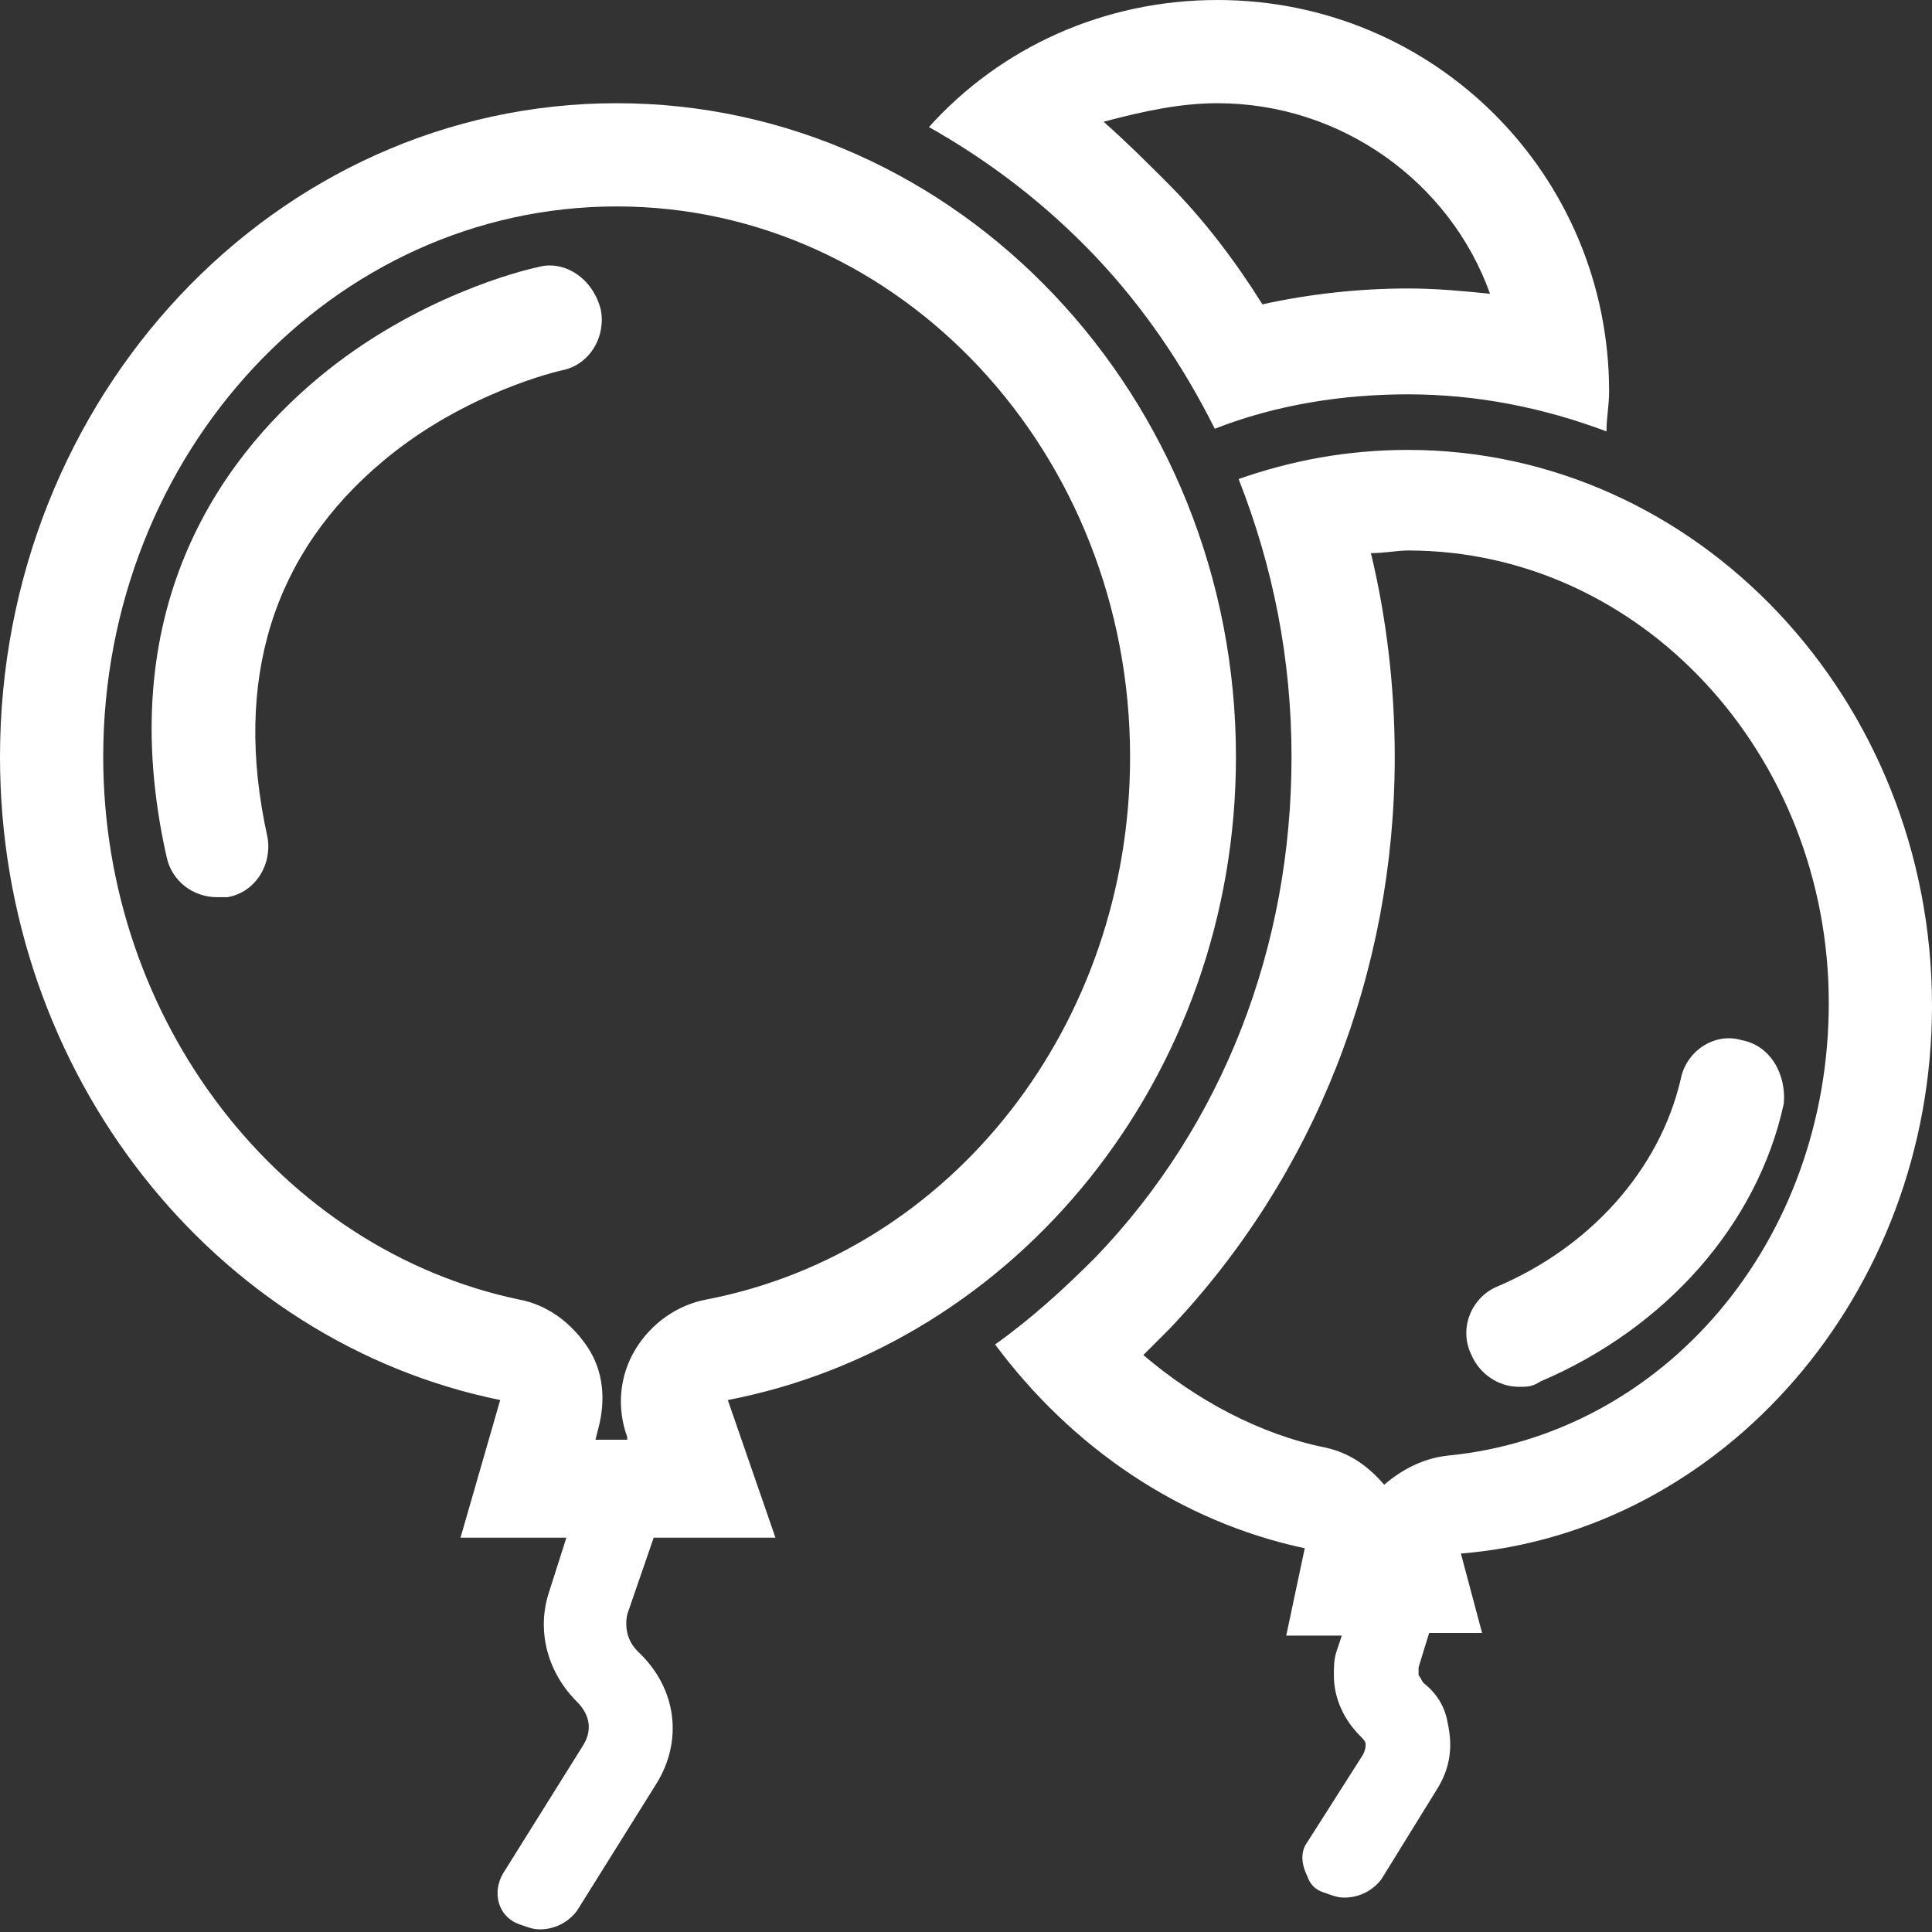 <!-- Generator: Adobe Illustrator 21.0.0, SVG Export Plug-In  -->
<svg version="1.1"
	 xmlns="http://www.w3.org/2000/svg" xmlns:xlink="http://www.w3.org/1999/xlink" xmlns:a="http://ns.adobe.com/AdobeSVGViewerExtensions/3.0/"
	 x="0px" y="0px" width="73px" height="73px" viewBox="0 0 73 73" style="enable-background:new 0 0 73 73;" xml:space="preserve">
<rect x="0" y="0" width="73" height="73" fill="#333333" stroke="none"/>
<style type="text/css">
	.st0{fill:#FFFFFF;}
</style>
<defs>
</defs>
<g>
	<path class="st0" d="M45.9,16.2c2.3-0.9,4.8-1.3,7.3-1.3c2.6,0,5.1,0.5,7.5,1.4c0-0.5,0.1-1,0.1-1.5C60.8,6.6,54.2,0,46,0
		c-4.3,0-8.2,1.8-10.9,4.8c2.3,1.3,4.4,2.9,6.3,4.9C43.2,11.6,44.7,13.8,45.9,16.2L45.9,16.2z M46,3.9c4.7,0,8.8,3,10.3,7.2
		c-1-0.1-2-0.2-3.1-0.2c-1.8,0-3.7,0.2-5.5,0.6c-1-1.6-2.2-3.2-3.6-4.6c-0.8-0.8-1.5-1.5-2.4-2.3C43.2,4.2,44.6,3.9,46,3.9L46,3.9z
		 M46,3.9"/>
	<path class="st0" d="M24.7,58.1h4.6l-1.8-5.2c10.9-2.1,19.2-12.2,19.2-24.3C46.7,15,36.2,3.9,23.3,3.9C10.4,3.9,0,15,0,28.6
		c0,12,8.1,22.1,18.9,24.3l-1.5,5.2h4l-0.7,2.2c-0.4,1.4,0,2.9,1.1,4c0.5,0.5,0.6,1.1,0.2,1.7l-3,4.8c-0.4,0.7-0.2,1.6,0.6,1.9
		c0.3,0.1,0.5,0.2,0.8,0.2c0.6,0,1.1-0.3,1.4-0.7l3-4.8c1-1.6,0.8-3.6-0.7-5c-0.4-0.4-0.5-0.9-0.4-1.4L24.7,58.1z M22.5,54.4
		l0.1-0.4c0.3-1.1,0.2-2.2-0.4-3.1c-0.6-0.9-1.5-1.6-2.6-1.8C10.6,47.2,3.9,38.6,3.9,28.6c0-11.5,8.7-20.8,19.4-20.8
		c10.7,0,19.4,9.3,19.4,20.8c0,10.1-6.7,18.7-16,20.5c-1.1,0.2-2.1,0.9-2.7,1.9c-0.6,1-0.7,2.2-0.3,3.3l0,0.1L22.5,54.4z M22.5,54.4
		"/>
	<path class="st0" d="M73,38c0-11.6-8.9-21-19.8-21c-2.3,0-4.4,0.4-6.4,1.1c1.3,3.3,2,6.8,2,10.5c0,7.2-2.6,13.9-7.4,18.9
		c-1.2,1.2-2.4,2.3-3.8,3.3c2.9,3.9,7,6.7,11.7,7.7l-0.7,3.3h2.1v0l-0.2,0.6c-0.1,0.3-0.1,0.6-0.1,0.9c0,0.9,0.4,1.7,1,2.3
		c0.1,0.1,0.2,0.2,0.2,0.3c0,0.1,0,0.2-0.1,0.4l-2.1,3.3c-0.3,0.4-0.2,0.9,0,1.3c0.1,0.3,0.3,0.5,0.6,0.6c0.3,0.1,0.5,0.2,0.8,0.2
		c0.6,0,1.1-0.3,1.4-0.7l2.1-3.4c0.5-0.8,0.6-1.6,0.4-2.5c-0.1-0.6-0.4-1.1-0.9-1.5c-0.1-0.1-0.1-0.2-0.2-0.3c0-0.1,0-0.2,0-0.3
		l0.4-1.3h2l-0.8-3C65.1,57.9,73,48.9,73,38L73,38z M54.7,55c-0.9,0.1-1.7,0.5-2.4,1.1c-0.6-0.7-1.3-1.2-2.2-1.4
		c-2.5-0.5-4.9-1.8-6.9-3.5c0.3-0.3,0.7-0.7,1-1c5.5-5.8,8.5-13.5,8.5-21.6c0-2.6-0.3-5.2-0.9-7.7c0.5,0,1-0.1,1.4-0.1
		c8.8,0,15.9,7.7,15.9,17.1C69.1,46.9,62.9,54.2,54.7,55L54.7,55z M20.3,10.1c-0.5,0.1-4.6,1.1-8.3,4.2c-3.7,3.1-7.8,8.8-5.7,18.1
		c0.2,0.9,1,1.5,1.9,1.5c0.1,0,0.3,0,0.4,0c1.1-0.2,1.7-1.3,1.5-2.3c-1.3-5.9,0.2-10.7,4.4-14.2c3.1-2.6,6.7-3.4,6.7-3.4
		c1.1-0.2,1.7-1.3,1.5-2.3C22.4,10.5,21.3,9.8,20.3,10.1L20.3,10.1z M20.3,10.1"/>
	<path class="st0" d="M65.8,39.3c-1-0.3-2.1,0.4-2.3,1.5c-0.8,3.4-3.4,6.3-6.9,7.8c-1,0.4-1.5,1.6-1,2.6c0.3,0.7,1,1.2,1.8,1.2
		c0.3,0,0.5,0,0.8-0.2c4.7-2,8.2-5.9,9.2-10.5C67.5,40.6,66.9,39.5,65.8,39.3L65.8,39.3z M65.8,39.3"/>
</g>
</svg>
